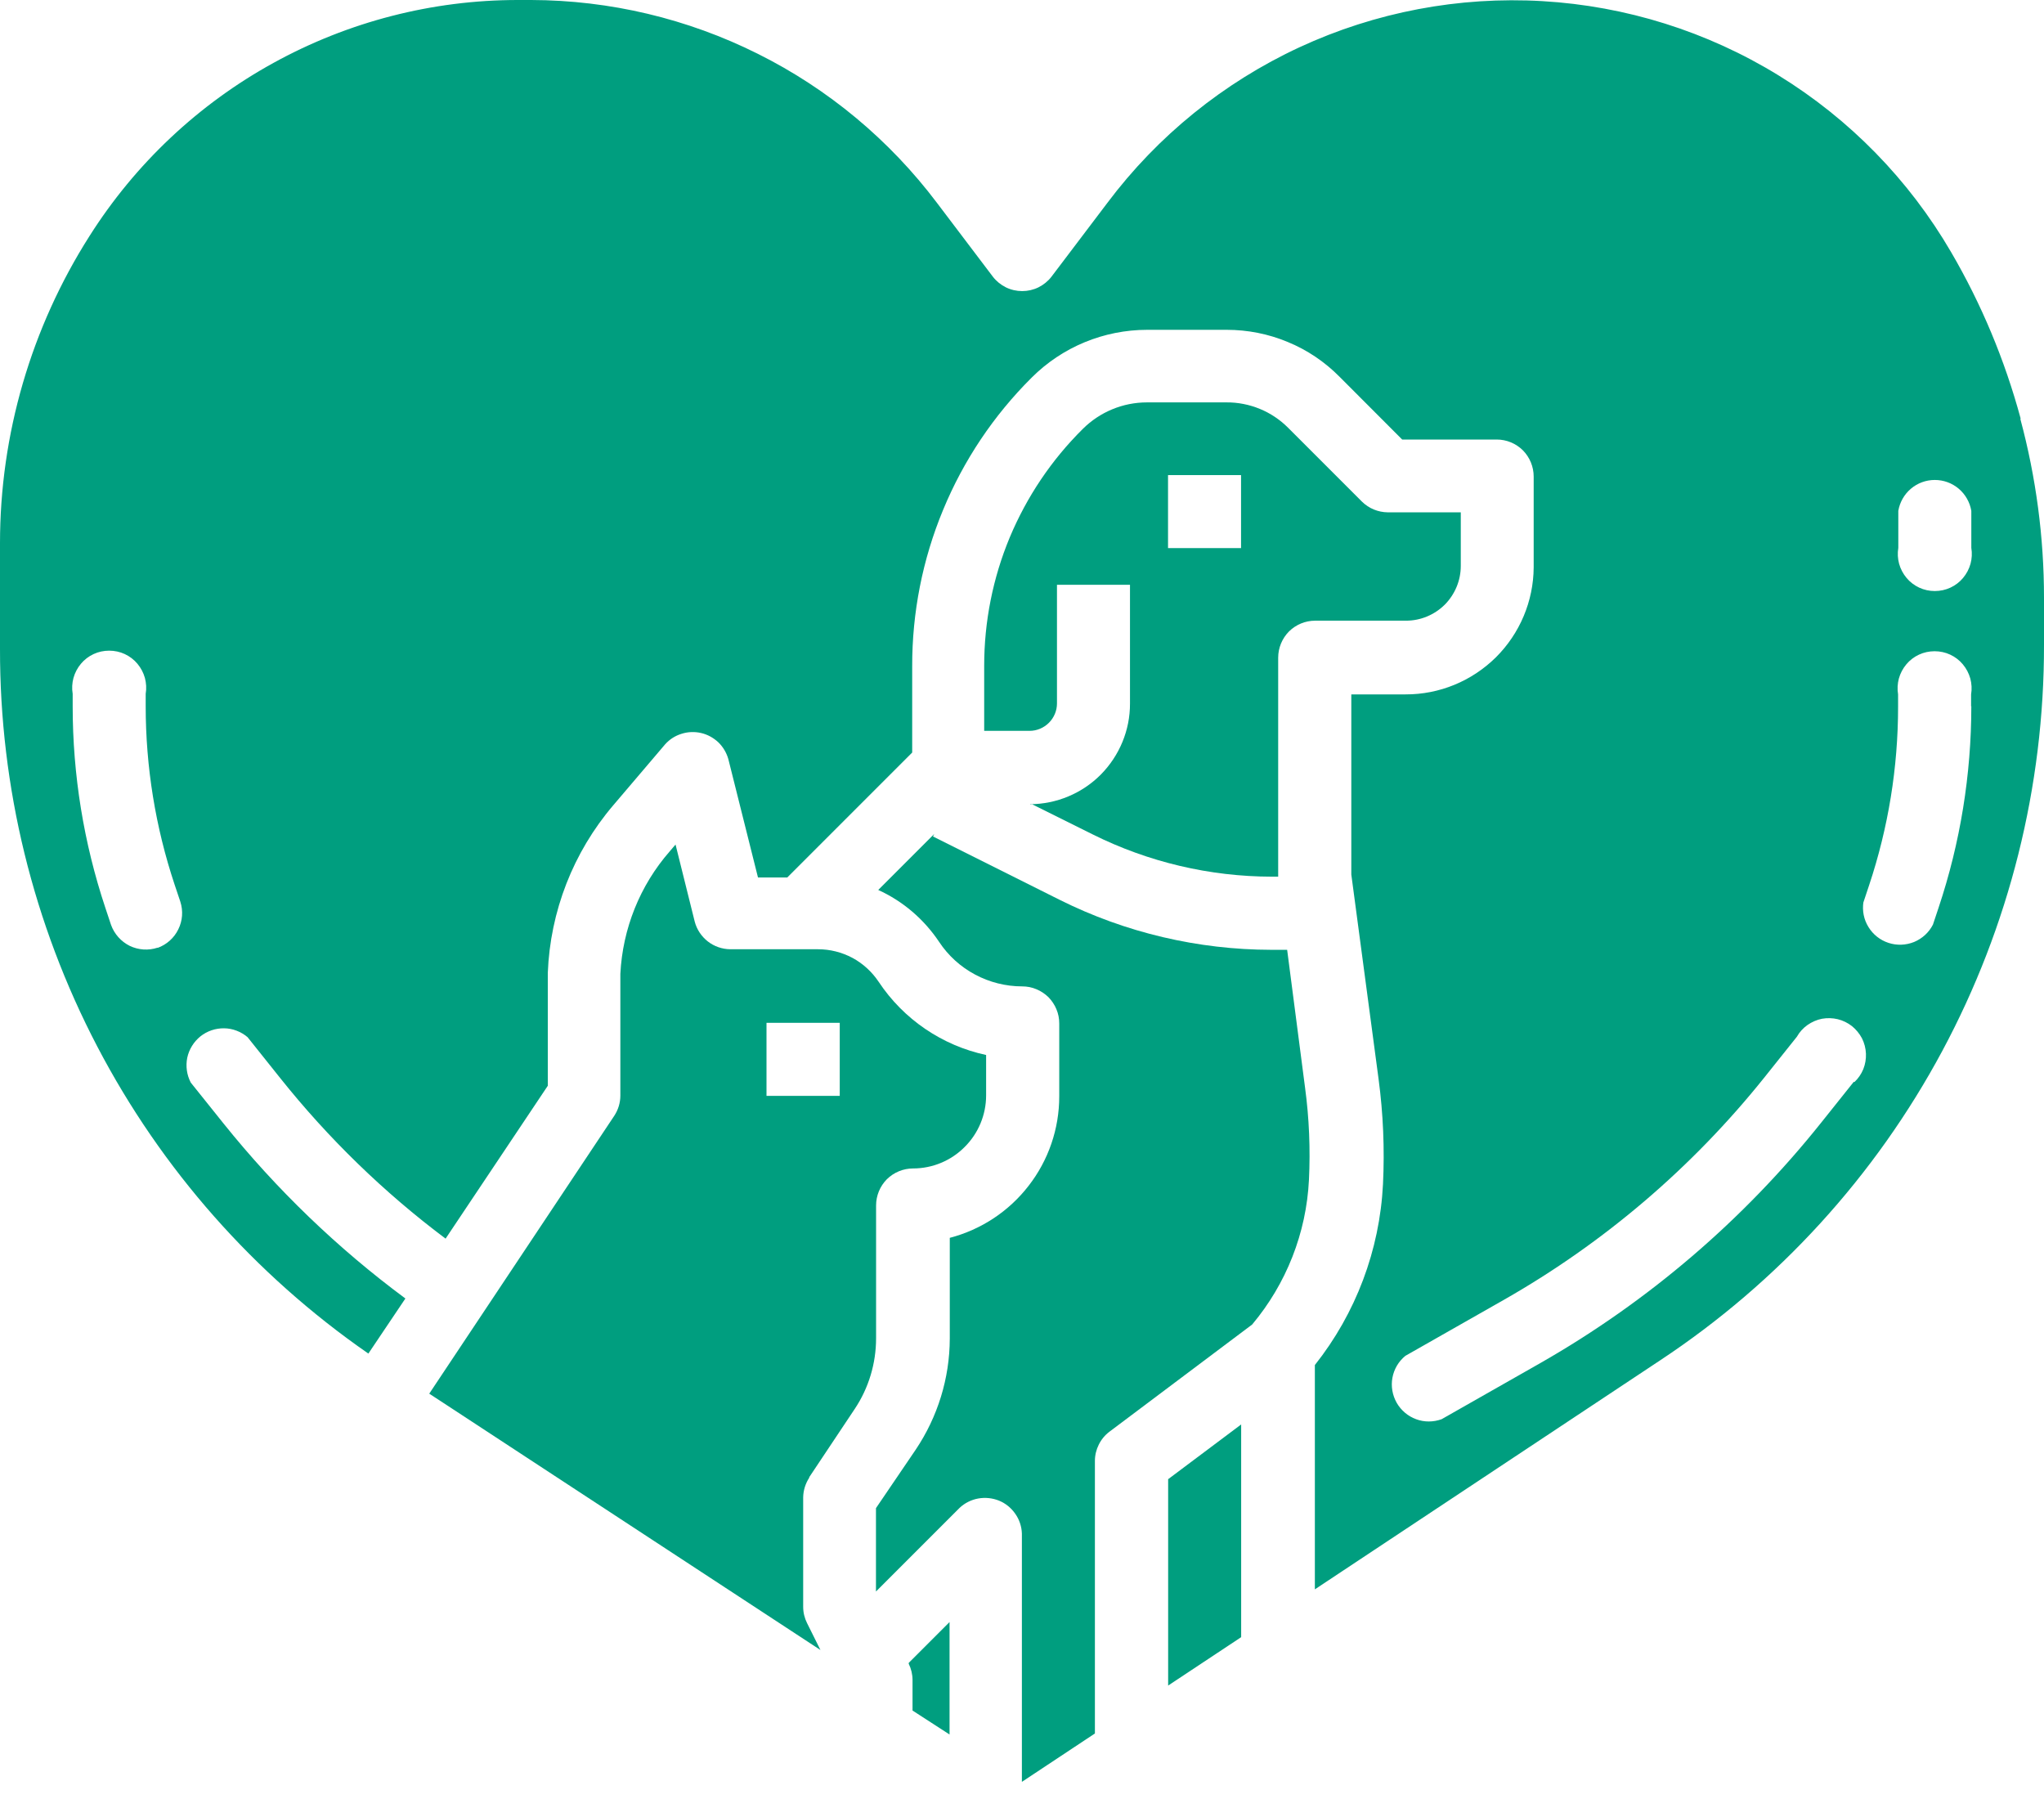 <svg width="18" height="16" viewBox="0 0 18 16" fill="none" xmlns="http://www.w3.org/2000/svg">
<path d="M11.335 8.363H11.196C10.549 8.362 9.911 8.212 9.332 7.923L8.216 7.365L8.227 7.343L7.734 7.836C7.952 7.935 8.137 8.094 8.27 8.293C8.35 8.414 8.459 8.513 8.587 8.581C8.714 8.649 8.857 8.685 9.002 8.685C9.045 8.685 9.087 8.693 9.127 8.71C9.166 8.726 9.202 8.75 9.233 8.78C9.263 8.811 9.287 8.847 9.303 8.886C9.32 8.926 9.328 8.968 9.328 9.011V9.654C9.328 9.939 9.233 10.216 9.058 10.441C8.884 10.666 8.64 10.827 8.364 10.899V11.787C8.363 12.135 8.258 12.475 8.064 12.764L7.714 13.279V14.013L8.451 13.276C8.497 13.233 8.554 13.205 8.615 13.194C8.677 13.183 8.74 13.19 8.798 13.213C8.856 13.237 8.905 13.277 8.941 13.329C8.977 13.38 8.997 13.441 8.999 13.503V15.689L9.642 15.263V12.863C9.642 12.813 9.654 12.764 9.676 12.72C9.698 12.675 9.73 12.636 9.77 12.606L11.027 11.662C11.328 11.303 11.504 10.856 11.527 10.388C11.54 10.118 11.529 9.847 11.493 9.579L11.335 8.363Z" fill="#009E7F"/>
<path d="M9.08 7.077L9.623 7.347C10.113 7.591 10.653 7.718 11.2 7.719H11.256V5.791C11.256 5.705 11.29 5.622 11.351 5.56C11.413 5.499 11.495 5.465 11.582 5.465H12.382C12.51 5.465 12.632 5.414 12.723 5.324C12.813 5.233 12.864 5.111 12.864 4.983V4.511H12.221C12.136 4.51 12.055 4.477 11.994 4.417L11.343 3.766C11.272 3.695 11.187 3.638 11.094 3.6C11.001 3.562 10.901 3.542 10.8 3.543H10.1C9.889 3.543 9.686 3.627 9.536 3.776C9.26 4.049 9.042 4.374 8.892 4.732C8.743 5.09 8.667 5.474 8.667 5.862V6.435H9.067C9.131 6.435 9.192 6.409 9.237 6.364C9.282 6.319 9.308 6.258 9.308 6.194V5.149H9.951V6.194C9.952 6.428 9.859 6.653 9.694 6.82C9.529 6.986 9.304 7.08 9.07 7.081L9.08 7.077ZM10.286 4.183H10.929V4.826H10.286V4.183Z" fill="#009E7F"/>
<path d="M10.287 14.841L10.93 14.415V12.542L10.287 13.024V14.841Z" fill="#009E7F"/>
<path d="M17.794 3.684C17.655 3.171 17.45 2.679 17.182 2.22C16.811 1.583 16.288 1.048 15.661 0.663C15.033 0.277 14.319 0.053 13.583 0.01C12.848 -0.033 12.113 0.106 11.444 0.416C10.776 0.726 10.194 1.197 9.752 1.786L9.259 2.437C9.229 2.476 9.189 2.508 9.145 2.53C9.1 2.552 9.051 2.563 9.002 2.563C8.952 2.563 8.903 2.552 8.858 2.53C8.814 2.508 8.774 2.476 8.744 2.437L8.251 1.786C7.834 1.233 7.294 0.783 6.674 0.474C6.054 0.164 5.371 0.002 4.678 0L4.56 0C3.807 0 3.067 0.191 2.408 0.554C1.748 0.917 1.192 1.441 0.789 2.077C0.274 2.886 0 3.824 -1.62679e-06 4.783V5.712C-0.002 6.932 0.292 8.134 0.857 9.215C1.422 10.296 2.241 11.223 3.244 11.918L3.57 11.433C2.973 10.991 2.435 10.473 1.97 9.894L1.68 9.532C1.645 9.465 1.634 9.388 1.649 9.313C1.665 9.239 1.706 9.173 1.765 9.125C1.824 9.078 1.898 9.053 1.974 9.054C2.049 9.055 2.122 9.083 2.18 9.132L2.469 9.494C2.892 10.024 3.381 10.499 3.924 10.906L4.824 9.56V8.567C4.845 8.024 5.048 7.504 5.4 7.091L5.857 6.554C5.896 6.51 5.946 6.478 6.002 6.461C6.058 6.443 6.117 6.441 6.174 6.454C6.231 6.467 6.283 6.496 6.326 6.536C6.368 6.577 6.398 6.628 6.414 6.684L6.675 7.726H6.933L8.033 6.626V5.866C8.032 5.394 8.124 4.926 8.305 4.49C8.485 4.054 8.75 3.658 9.085 3.325C9.355 3.055 9.721 2.904 10.103 2.904H10.803C10.987 2.904 11.17 2.94 11.34 3.011C11.511 3.081 11.665 3.185 11.795 3.316L12.348 3.87H13.18C13.267 3.87 13.349 3.904 13.411 3.965C13.472 4.027 13.506 4.11 13.506 4.196V4.996C13.504 5.294 13.384 5.578 13.173 5.788C12.961 5.997 12.676 6.115 12.378 6.114H11.9V7.7L12.14 9.5C12.181 9.807 12.194 10.117 12.179 10.426C12.15 11.007 11.94 11.564 11.579 12.019V13.994L14.619 11.978C15.66 11.29 16.514 10.354 17.104 9.254C17.694 8.154 18.002 6.925 18 5.677V5.263C18 4.732 17.93 4.203 17.792 3.69L17.794 3.684ZM1.388 8.344C1.307 8.371 1.219 8.365 1.142 8.328C1.066 8.29 1.007 8.224 0.978 8.144L0.928 7.994C0.737 7.421 0.64 6.822 0.64 6.218V6.109C0.632 6.062 0.635 6.014 0.647 5.969C0.66 5.923 0.682 5.881 0.713 5.844C0.743 5.808 0.781 5.779 0.824 5.759C0.867 5.739 0.914 5.729 0.961 5.729C1.009 5.729 1.056 5.739 1.099 5.759C1.142 5.779 1.18 5.808 1.21 5.844C1.241 5.881 1.263 5.923 1.276 5.969C1.288 6.014 1.291 6.062 1.283 6.109V6.218C1.283 6.752 1.369 7.283 1.538 7.79L1.588 7.939C1.614 8.02 1.608 8.107 1.57 8.183C1.533 8.259 1.468 8.317 1.388 8.346V8.344ZM16.325 9.525L16.036 9.887C15.353 10.742 14.514 11.46 13.564 12.002L12.695 12.496C12.623 12.522 12.543 12.523 12.471 12.496C12.399 12.47 12.338 12.418 12.3 12.352C12.262 12.285 12.248 12.207 12.262 12.131C12.276 12.055 12.316 11.987 12.376 11.938L13.245 11.444C14.125 10.943 14.902 10.28 15.535 9.49L15.824 9.128C15.847 9.087 15.879 9.052 15.917 9.025C15.956 8.998 15.999 8.979 16.045 8.97C16.091 8.962 16.138 8.963 16.184 8.974C16.229 8.985 16.272 9.006 16.309 9.035C16.345 9.064 16.375 9.101 16.397 9.142C16.418 9.184 16.43 9.23 16.432 9.277C16.434 9.323 16.426 9.37 16.409 9.413C16.391 9.457 16.364 9.496 16.33 9.528L16.325 9.525ZM17.36 6.216C17.36 6.819 17.263 7.419 17.072 7.991L17.022 8.141C16.987 8.21 16.928 8.264 16.856 8.294C16.784 8.323 16.704 8.326 16.631 8.302C16.557 8.278 16.494 8.228 16.454 8.162C16.413 8.096 16.398 8.018 16.41 7.941V7.944L16.46 7.794C16.629 7.287 16.715 6.757 16.715 6.223V6.114C16.707 6.067 16.71 6.019 16.722 5.974C16.735 5.928 16.757 5.886 16.788 5.849C16.818 5.813 16.856 5.784 16.899 5.764C16.942 5.744 16.989 5.734 17.037 5.734C17.084 5.734 17.131 5.744 17.174 5.764C17.217 5.784 17.255 5.813 17.285 5.849C17.316 5.886 17.338 5.928 17.351 5.974C17.363 6.019 17.366 6.067 17.358 6.114V6.223L17.36 6.216ZM17.36 4.824C17.368 4.871 17.365 4.919 17.353 4.964C17.34 5.01 17.318 5.052 17.287 5.089C17.257 5.125 17.219 5.154 17.176 5.174C17.133 5.194 17.086 5.204 17.038 5.204C16.991 5.204 16.944 5.194 16.901 5.174C16.858 5.154 16.82 5.125 16.79 5.089C16.759 5.052 16.737 5.01 16.724 4.964C16.712 4.919 16.709 4.871 16.717 4.824V4.498C16.73 4.422 16.769 4.353 16.828 4.303C16.887 4.253 16.961 4.226 17.038 4.226C17.116 4.226 17.19 4.253 17.249 4.303C17.308 4.353 17.347 4.422 17.36 4.498V4.824Z" fill="#009E7F"/>
<path d="M7.126 13.007L7.526 12.407C7.65 12.222 7.715 12.005 7.715 11.783V10.614C7.715 10.528 7.749 10.445 7.81 10.383C7.872 10.322 7.955 10.288 8.041 10.288C8.211 10.288 8.375 10.22 8.495 10.099C8.616 9.979 8.684 9.815 8.684 9.645V9.289C8.297 9.206 7.957 8.975 7.738 8.645C7.679 8.557 7.6 8.484 7.507 8.434C7.413 8.384 7.309 8.358 7.203 8.358H6.43C6.359 8.357 6.289 8.333 6.233 8.289C6.177 8.245 6.136 8.184 6.118 8.115L5.949 7.436L5.897 7.497C5.635 7.797 5.483 8.177 5.463 8.575V9.647C5.463 9.71 5.444 9.772 5.409 9.825L3.78 12.271L3.965 12.392L4.641 12.835L7.225 14.528L7.107 14.291C7.085 14.247 7.073 14.198 7.073 14.148V13.184C7.074 13.122 7.093 13.062 7.127 13.01L7.126 13.007ZM6.75 9.649V9.006H7.395V9.649H6.75Z" fill="#009E7F"/>
<path d="M8.002 14.648C8.024 14.693 8.036 14.742 8.036 14.792V15.061L8.362 15.272V14.282L8.003 14.641L8.002 14.648Z" fill="#009E7F"/>
</svg>
